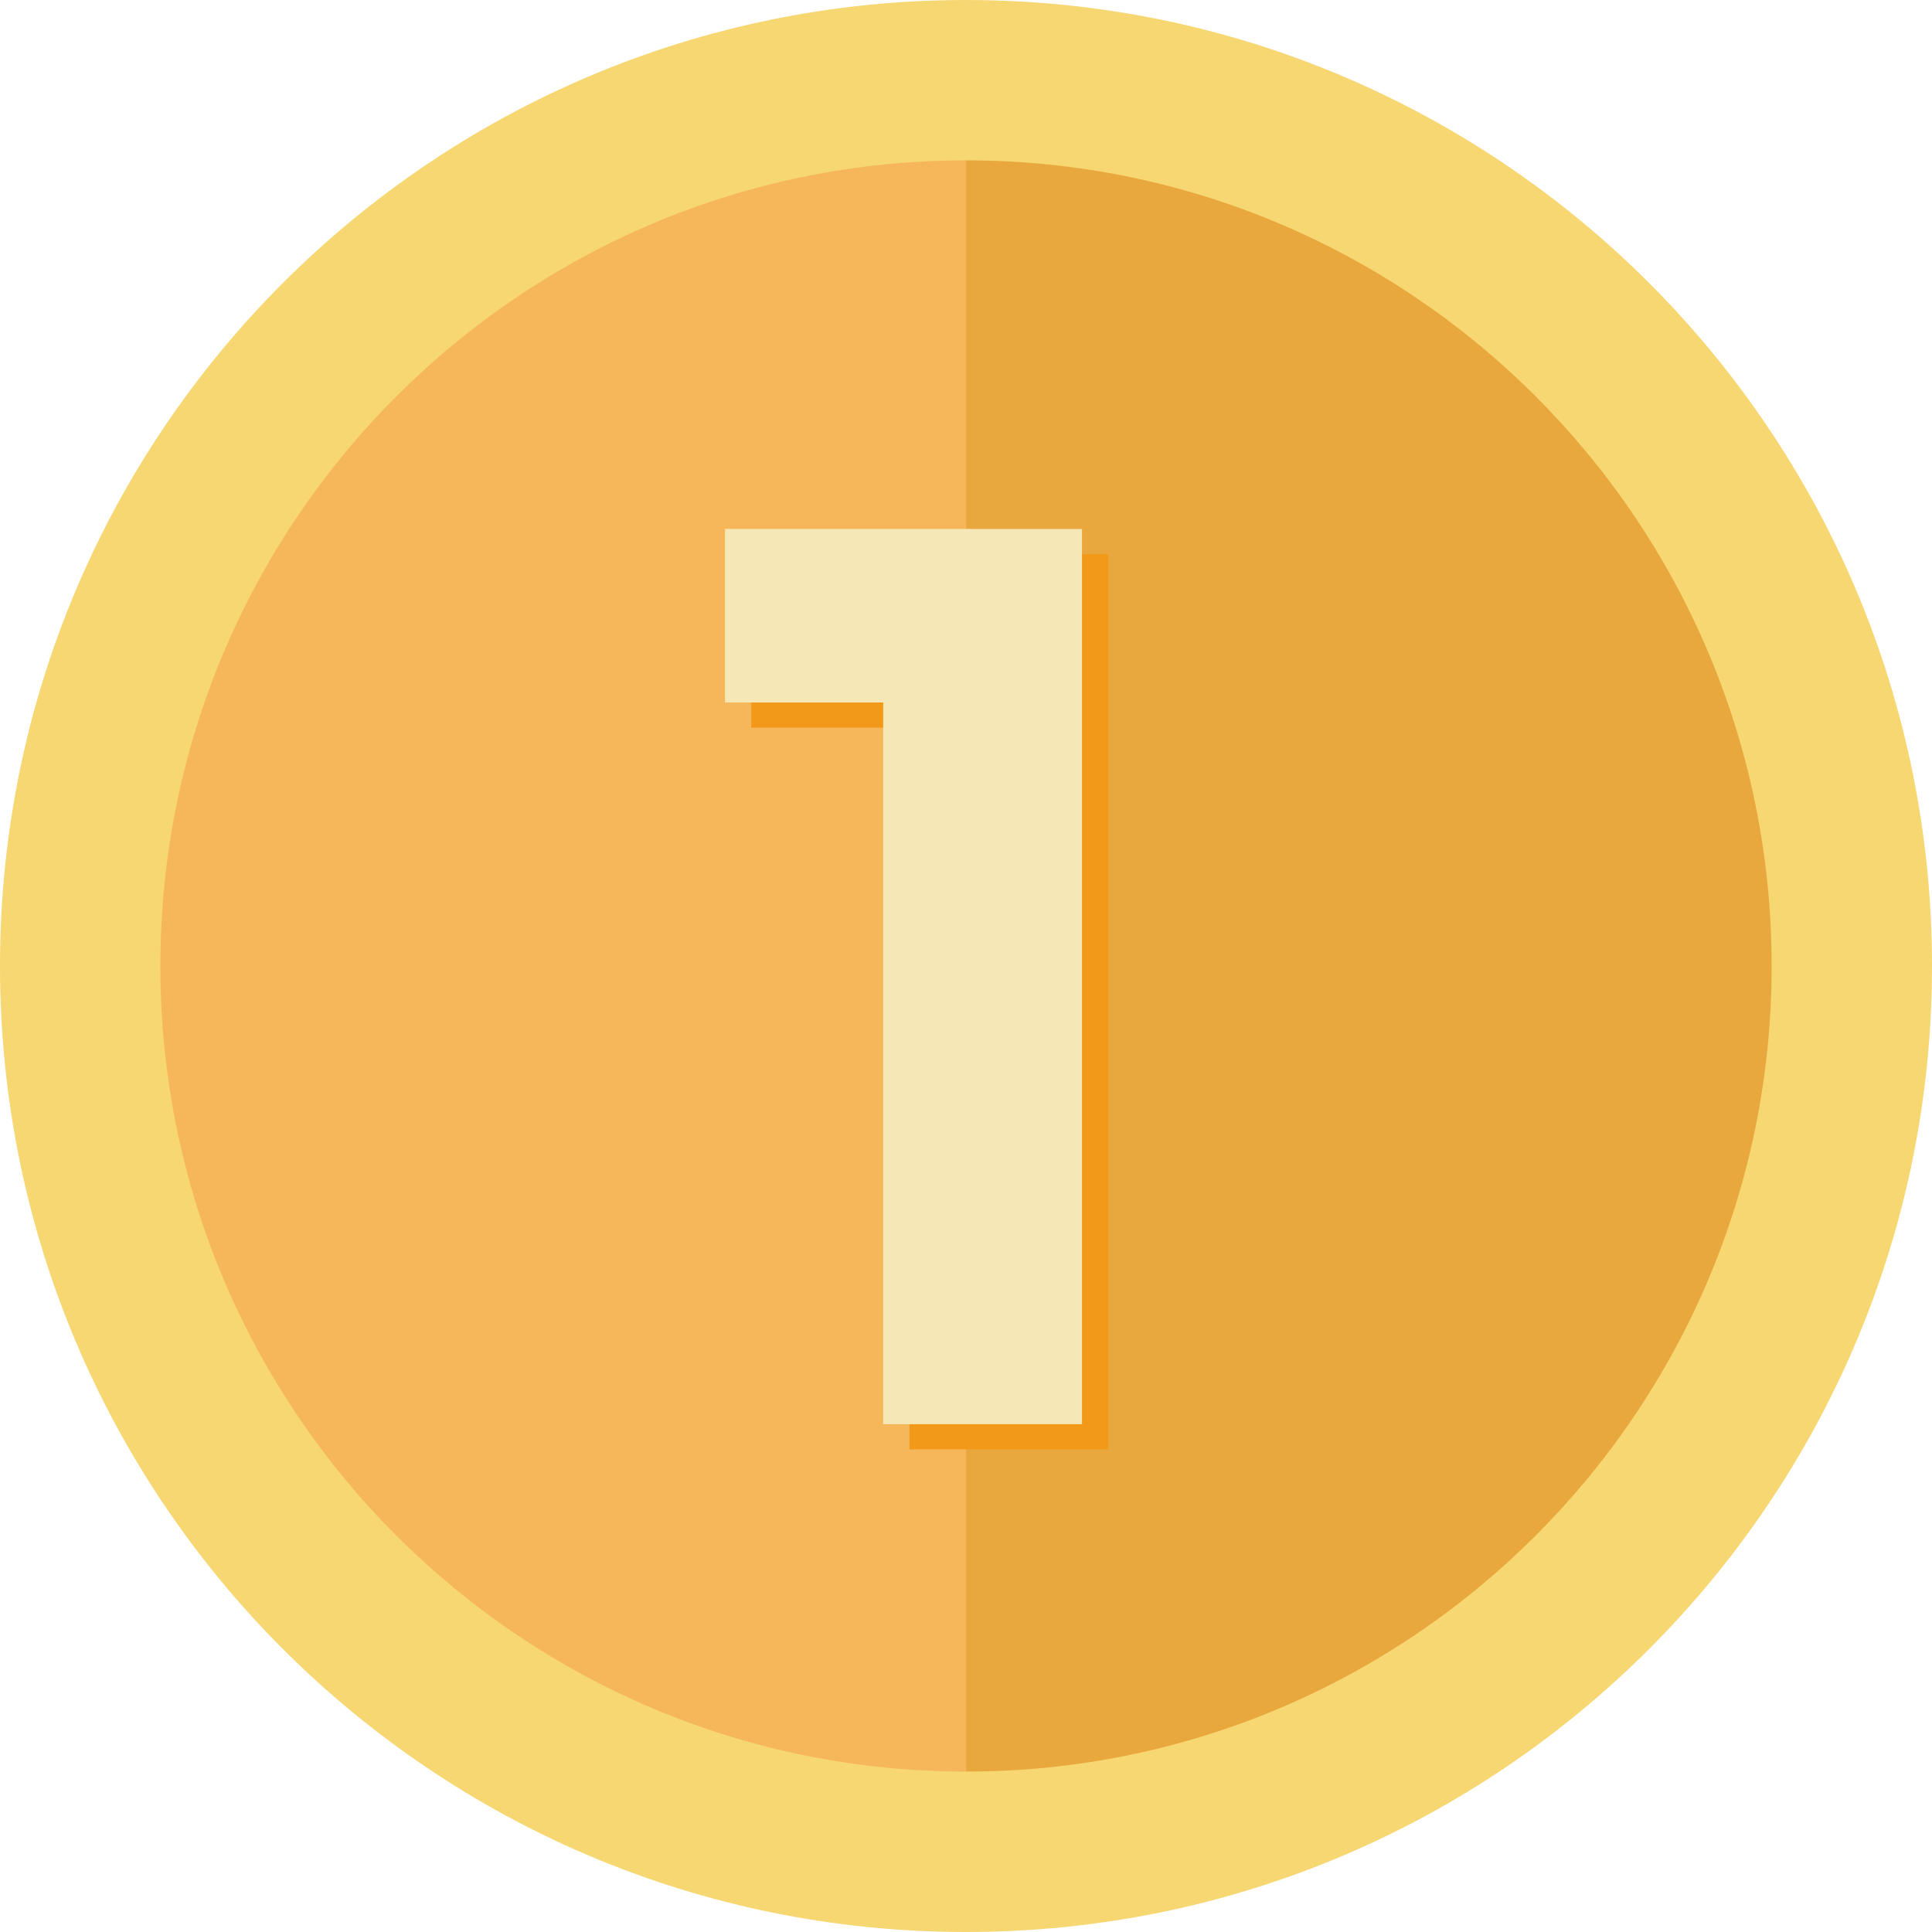 <svg width="28" height="28" viewBox="0 0 28 28" fill="none" xmlns="http://www.w3.org/2000/svg">
<path d="M14 28C21.732 28 28 21.732 28 14C28 6.268 21.732 0 14 0C6.268 0 0 6.268 0 14C0 21.732 6.268 28 14 28Z" fill="#F7D772"/>
<path d="M2.324 14C2.324 20.447 7.552 25.675 14 25.675V2.324C7.553 2.324 2.324 7.552 2.324 14Z" fill="#F6B75B"/>
<path d="M14.001 2.324V25.675C20.448 25.675 25.676 20.447 25.676 14C25.675 7.552 20.448 2.324 14.001 2.324Z" fill="#E9A83E"/>
<path d="M16.062 21.005H13.181V10.546H10.888V8.031H16.062V21.005Z" fill="#F39919"/>
<path d="M15.681 20.64H12.8V10.181H10.507V7.666H15.681V20.64Z" fill="#F6E7B6"/>
</svg>
